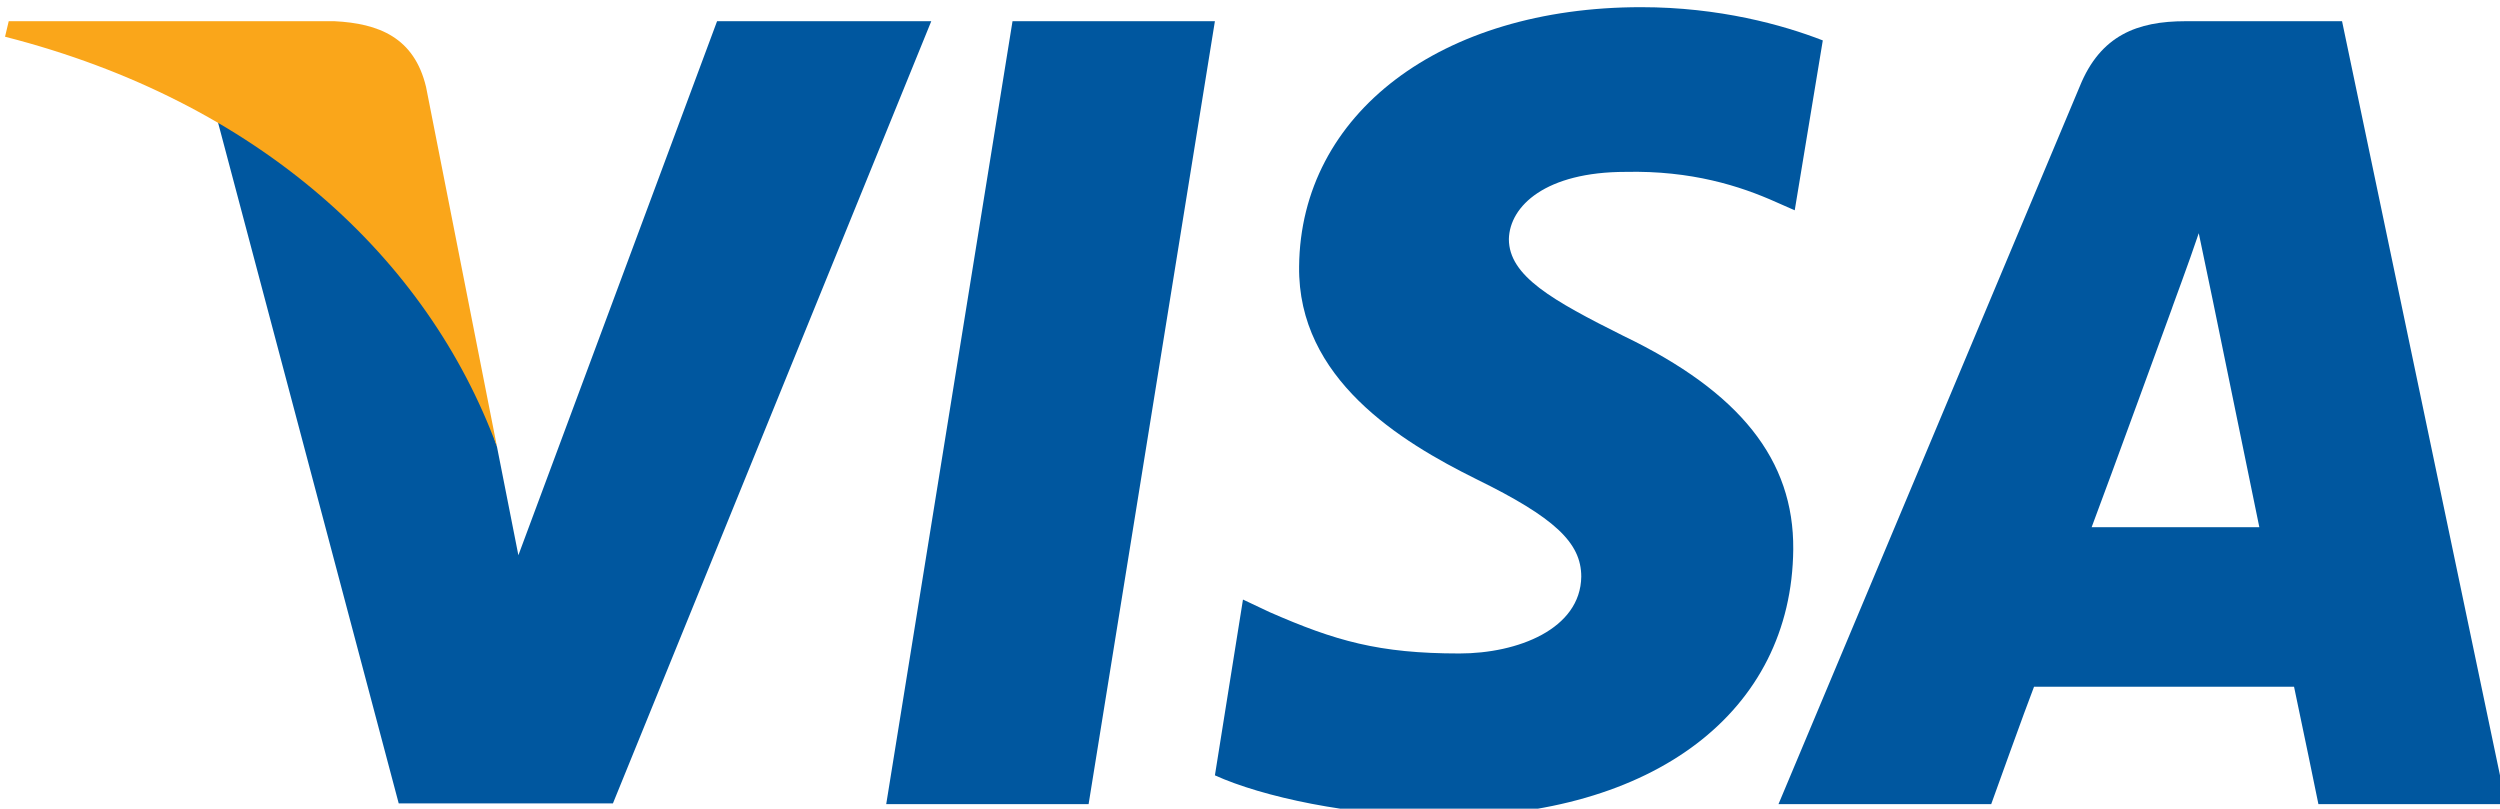 <?xml version="1.0" encoding="utf-8"?>
<!-- Generator: Adobe Illustrator 24.0.0, SVG Export Plug-In . SVG Version: 6.00 Build 0)  -->
<svg version="1.1" id="Layer_1" xmlns="http://www.w3.org/2000/svg" xmlns:xlink="http://www.w3.org/1999/xlink" x="0px" y="0px"
	 viewBox="0 0 149.94 48.5" style="enable-background:new 0 0 149.94 48.5;" xml:space="preserve">
<style type="text/css">
	.st0{fill:#00579F;}
	.st1{fill:#FAA61A;}
</style>
<g id="g4158" transform="matrix(4.43,0,0,4.43,-81.166,-105.048)">
	<polygon id="polygon9" class="st0" points="33.06,34.6 30.32,34.6 32.03,24 34.77,24 	"/>
	<path id="path11" class="st0" d="M43,24.26c-0.54-0.21-1.4-0.45-2.46-0.45c-2.71,0-4.61,1.44-4.63,3.51
		c-0.02,1.52,1.37,2.37,2.4,2.88c1.06,0.52,1.42,0.86,1.42,1.32c-0.01,0.71-0.86,1.04-1.65,1.04c-1.09,0-1.68-0.17-2.57-0.56
		l-0.36-0.17l-0.38,2.38c0.64,0.29,1.83,0.55,3.06,0.56c2.88,0,4.75-1.42,4.77-3.62c0.01-1.21-0.72-2.13-2.3-2.89
		c-0.96-0.48-1.55-0.81-1.55-1.31c0.01-0.45,0.5-0.91,1.58-0.91c0.89-0.02,1.55,0.19,2.04,0.41l0.25,0.11L43,24.26
		C43,24.26,43,24.26,43,24.26z"/>
	<path id="path13" class="st0" d="M46.64,30.85c0.23-0.61,1.09-2.97,1.09-2.97c-0.01,0.02,0.23-0.62,0.36-1.01l0.19,0.91
		c0,0,0.52,2.54,0.63,3.07C48.49,30.85,47.18,30.85,46.64,30.85L46.64,30.85z M50.03,24h-2.12c-0.65,0-1.15,0.19-1.43,0.88
		L42.4,34.6h2.88c0,0,0.47-1.31,0.58-1.59c0.32,0,3.11,0,3.52,0c0.08,0.37,0.33,1.59,0.33,1.59h2.54L50.03,24L50.03,24L50.03,24z"/>
	<path id="path15" class="st0" d="M28.03,24l-2.69,7.23l-0.29-1.47c-0.5-1.69-2.05-3.53-3.79-4.44l2.46,9.27h2.9L30.93,24L28.03,24
		L28.03,24L28.03,24z"/>
	<path id="path17" class="st1" d="M22.85,24h-4.41l-0.05,0.21c3.44,0.88,5.72,3,6.66,5.55l-0.96-4.87
		C23.93,24.22,23.45,24.03,22.85,24L22.85,24z"/>
</g>
</svg>
